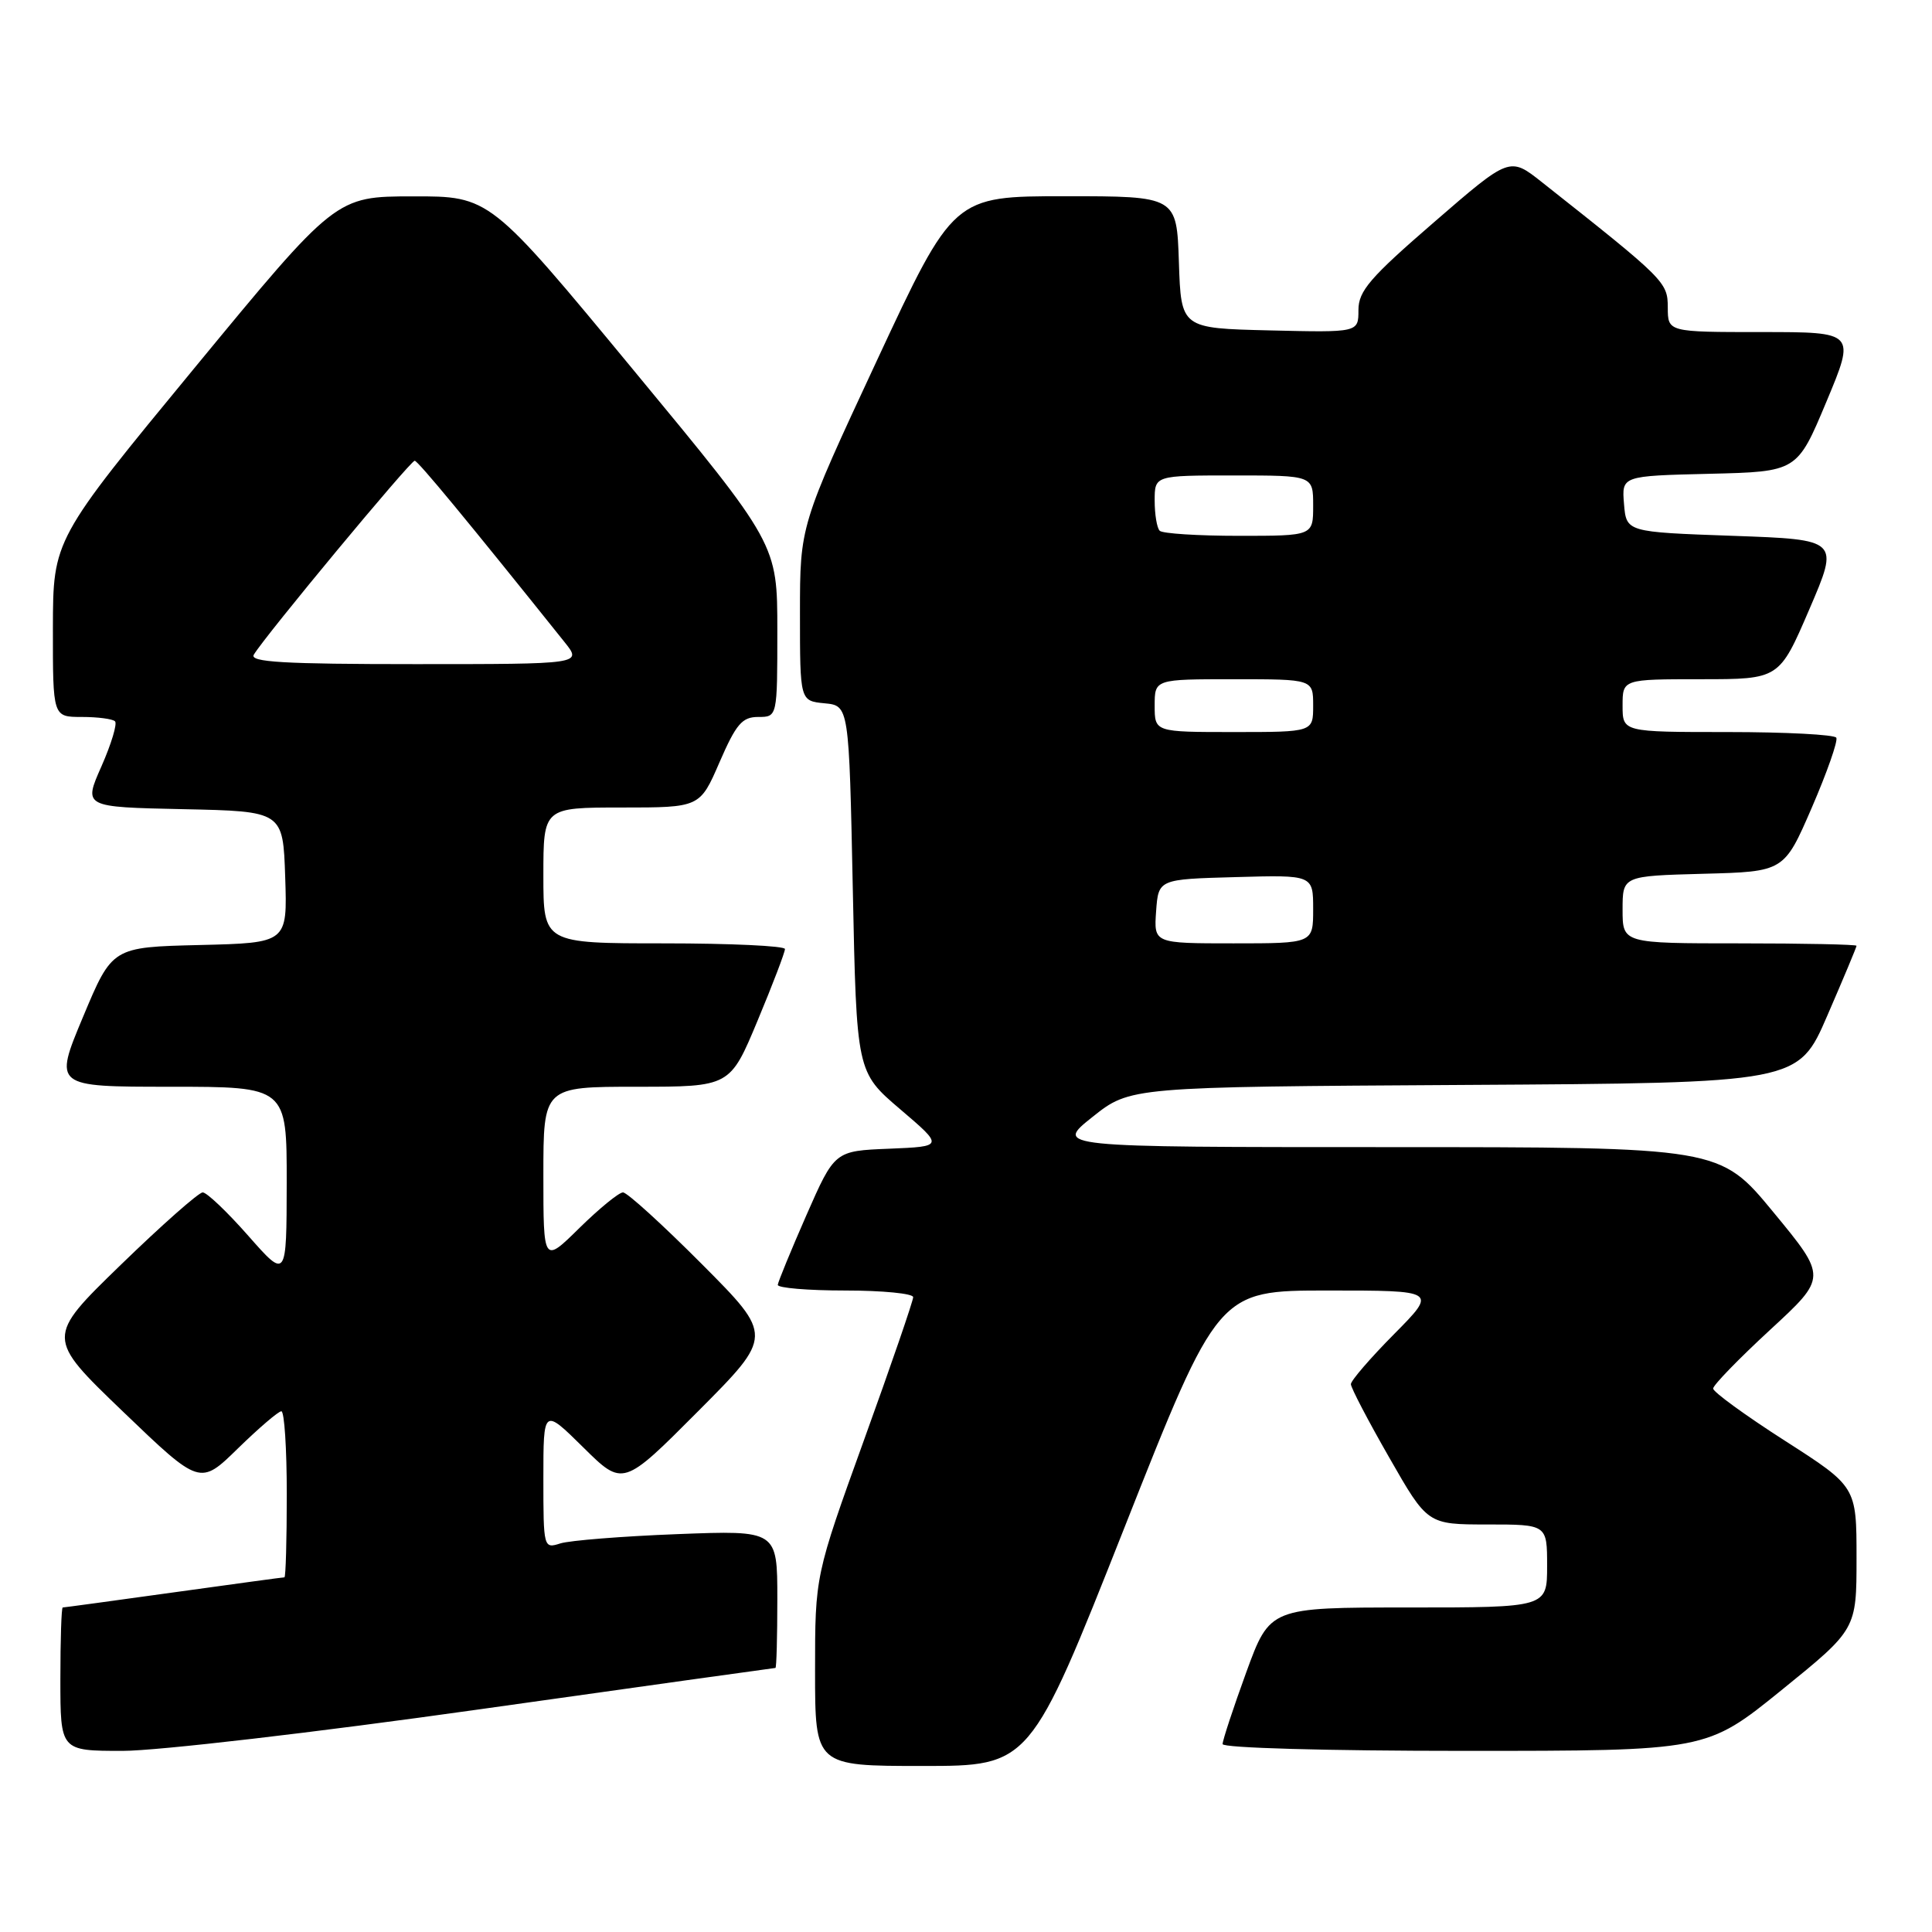 <?xml version="1.0" encoding="UTF-8" standalone="no"?>
<!DOCTYPE svg PUBLIC "-//W3C//DTD SVG 1.1//EN" "http://www.w3.org/Graphics/SVG/1.1/DTD/svg11.dtd" >
<svg xmlns="http://www.w3.org/2000/svg" xmlns:xlink="http://www.w3.org/1999/xlink" version="1.1" viewBox="0 0 256 256">
 <g >
 <path fill="currentColor"
d=" M 148.96 202.50 C 161.41 171.00 161.41 171.00 175.92 171.00 C 190.44 171.00 190.44 171.00 184.72 176.78 C 181.57 179.96 179.00 182.94 179.00 183.41 C 179.00 183.88 181.28 188.25 184.08 193.13 C 189.15 202.00 189.15 202.00 197.08 202.00 C 205.00 202.00 205.00 202.00 205.00 207.50 C 205.00 213.00 205.00 213.00 186.63 213.00 C 168.27 213.00 168.27 213.00 165.13 221.60 C 163.41 226.33 162.00 230.61 162.00 231.10 C 162.00 231.61 175.77 232.00 194.06 232.00 C 226.12 232.00 226.12 232.00 236.06 223.95 C 246.00 215.90 246.00 215.90 246.00 206.45 C 246.00 196.99 246.00 196.99 236.50 190.90 C 231.27 187.55 227.00 184.44 227.00 183.99 C 227.00 183.54 230.40 180.04 234.55 176.21 C 242.10 169.25 242.10 169.25 234.99 160.63 C 227.88 152.00 227.88 152.00 183.81 152.00 C 139.74 152.00 139.74 152.00 144.75 148.01 C 149.76 144.02 149.76 144.02 194.01 143.76 C 238.27 143.50 238.27 143.50 242.13 134.57 C 244.26 129.66 246.00 125.50 246.00 125.32 C 246.00 125.15 239.03 125.00 230.50 125.00 C 215.00 125.00 215.00 125.00 215.00 120.53 C 215.00 116.07 215.00 116.07 225.70 115.78 C 236.40 115.50 236.40 115.50 240.08 107.00 C 242.10 102.33 243.56 98.16 243.32 97.75 C 243.08 97.34 236.61 97.00 228.94 97.00 C 215.00 97.00 215.00 97.00 215.00 93.50 C 215.00 90.00 215.00 90.00 225.38 90.00 C 235.76 90.00 235.76 90.00 239.74 80.75 C 243.72 71.50 243.72 71.50 229.61 71.00 C 215.50 70.50 215.50 70.50 215.19 66.78 C 214.88 63.06 214.88 63.06 226.51 62.78 C 238.13 62.50 238.13 62.50 242.00 53.25 C 245.87 44.00 245.87 44.00 233.44 44.00 C 221.00 44.00 221.00 44.00 220.99 40.75 C 220.98 37.38 220.67 37.07 204.30 24.13 C 200.04 20.76 200.04 20.76 190.02 29.44 C 181.51 36.80 180.00 38.56 180.00 41.09 C 180.00 44.06 180.00 44.06 168.25 43.78 C 156.50 43.50 156.50 43.50 156.21 34.75 C 155.92 26.00 155.92 26.00 141.13 26.00 C 126.34 26.00 126.34 26.00 116.17 47.82 C 106.00 69.65 106.00 69.65 106.00 81.26 C 106.00 92.87 106.00 92.87 109.25 93.19 C 112.50 93.50 112.50 93.50 113.00 117.78 C 113.50 142.05 113.50 142.05 119.28 146.98 C 125.06 151.91 125.06 151.91 117.83 152.21 C 110.60 152.50 110.60 152.50 106.86 161.00 C 104.81 165.68 103.10 169.84 103.06 170.25 C 103.03 170.66 107.05 171.00 112.00 171.00 C 116.95 171.00 121.00 171.40 121.00 171.88 C 121.00 172.37 118.08 180.87 114.50 190.77 C 108.00 208.78 108.00 208.78 108.00 221.39 C 108.00 234.00 108.00 234.00 122.25 234.00 C 136.50 234.00 136.50 234.00 148.96 202.50 Z  M 63.50 226.50 C 84.95 223.48 102.61 221.01 102.75 221.01 C 102.89 221.00 103.00 216.90 103.00 211.88 C 103.00 202.77 103.00 202.77 89.75 203.28 C 82.46 203.56 75.49 204.12 74.25 204.51 C 72.03 205.22 72.00 205.13 72.00 195.90 C 72.00 186.57 72.00 186.57 77.28 191.78 C 82.55 196.99 82.55 196.99 92.51 186.99 C 102.46 177.00 102.46 177.00 93.00 167.50 C 87.80 162.28 83.10 158.00 82.55 158.00 C 82.01 158.00 79.42 160.12 76.78 162.71 C 72.00 167.42 72.00 167.42 72.00 155.71 C 72.00 144.00 72.00 144.00 84.36 144.00 C 96.73 144.00 96.73 144.00 100.38 135.25 C 102.39 130.44 104.02 126.16 104.01 125.75 C 104.01 125.34 96.80 125.00 88.00 125.00 C 72.00 125.00 72.00 125.00 72.00 116.00 C 72.00 107.00 72.00 107.00 82.37 107.00 C 92.74 107.00 92.74 107.00 95.34 101.00 C 97.54 95.93 98.34 95.00 100.47 95.00 C 103.00 95.00 103.00 95.00 103.00 83.55 C 103.00 72.09 103.00 72.09 83.95 49.05 C 64.90 26.00 64.90 26.00 54.70 26.02 C 44.50 26.03 44.50 26.03 25.76 48.77 C 7.03 71.50 7.03 71.50 7.01 83.25 C 7.00 95.00 7.00 95.00 10.83 95.00 C 12.94 95.00 14.93 95.26 15.24 95.58 C 15.56 95.89 14.75 98.58 13.44 101.55 C 11.05 106.94 11.05 106.94 24.28 107.22 C 37.50 107.50 37.50 107.50 37.79 116.22 C 38.08 124.94 38.08 124.94 26.47 125.22 C 14.87 125.50 14.87 125.50 11.00 134.75 C 7.13 144.00 7.13 144.00 22.56 144.00 C 38.00 144.00 38.00 144.00 37.99 156.75 C 37.97 169.50 37.97 169.50 32.90 163.75 C 30.12 160.59 27.40 158.00 26.86 158.00 C 26.33 158.00 21.43 162.33 15.99 167.61 C 6.08 177.23 6.08 177.23 16.29 187.04 C 26.50 196.84 26.50 196.84 31.53 191.92 C 34.30 189.22 36.89 187.00 37.28 187.00 C 37.68 187.00 38.00 191.95 38.00 198.00 C 38.00 204.05 37.86 209.00 37.69 209.00 C 37.52 209.00 30.91 209.90 23.00 211.00 C 15.09 212.10 8.48 213.00 8.31 213.00 C 8.14 213.00 8.00 217.28 8.00 222.50 C 8.00 232.00 8.00 232.00 16.25 232.00 C 20.84 232.00 41.82 229.56 63.50 226.50 Z  M 153.19 120.75 C 153.50 116.50 153.50 116.50 163.75 116.22 C 174.00 115.93 174.00 115.93 174.00 120.47 C 174.00 125.00 174.00 125.00 163.44 125.00 C 152.89 125.00 152.89 125.00 153.19 120.75 Z  M 153.00 93.50 C 153.00 90.00 153.00 90.00 163.50 90.00 C 174.00 90.00 174.00 90.00 174.00 93.50 C 174.00 97.00 174.00 97.00 163.50 97.00 C 153.00 97.00 153.00 97.00 153.00 93.50 Z  M 153.67 70.33 C 153.30 69.97 153.00 68.17 153.00 66.33 C 153.00 63.00 153.00 63.00 163.50 63.00 C 174.00 63.00 174.00 63.00 174.00 67.00 C 174.00 71.00 174.00 71.00 164.17 71.00 C 158.76 71.00 154.03 70.70 153.67 70.33 Z  M 33.63 86.75 C 35.12 84.25 54.42 61.00 54.95 61.05 C 55.41 61.10 61.86 68.90 74.82 85.10 C 77.14 88.00 77.14 88.00 55.01 88.00 C 37.58 88.00 33.04 87.73 33.63 86.75 Z "/>
</g>
</svg>